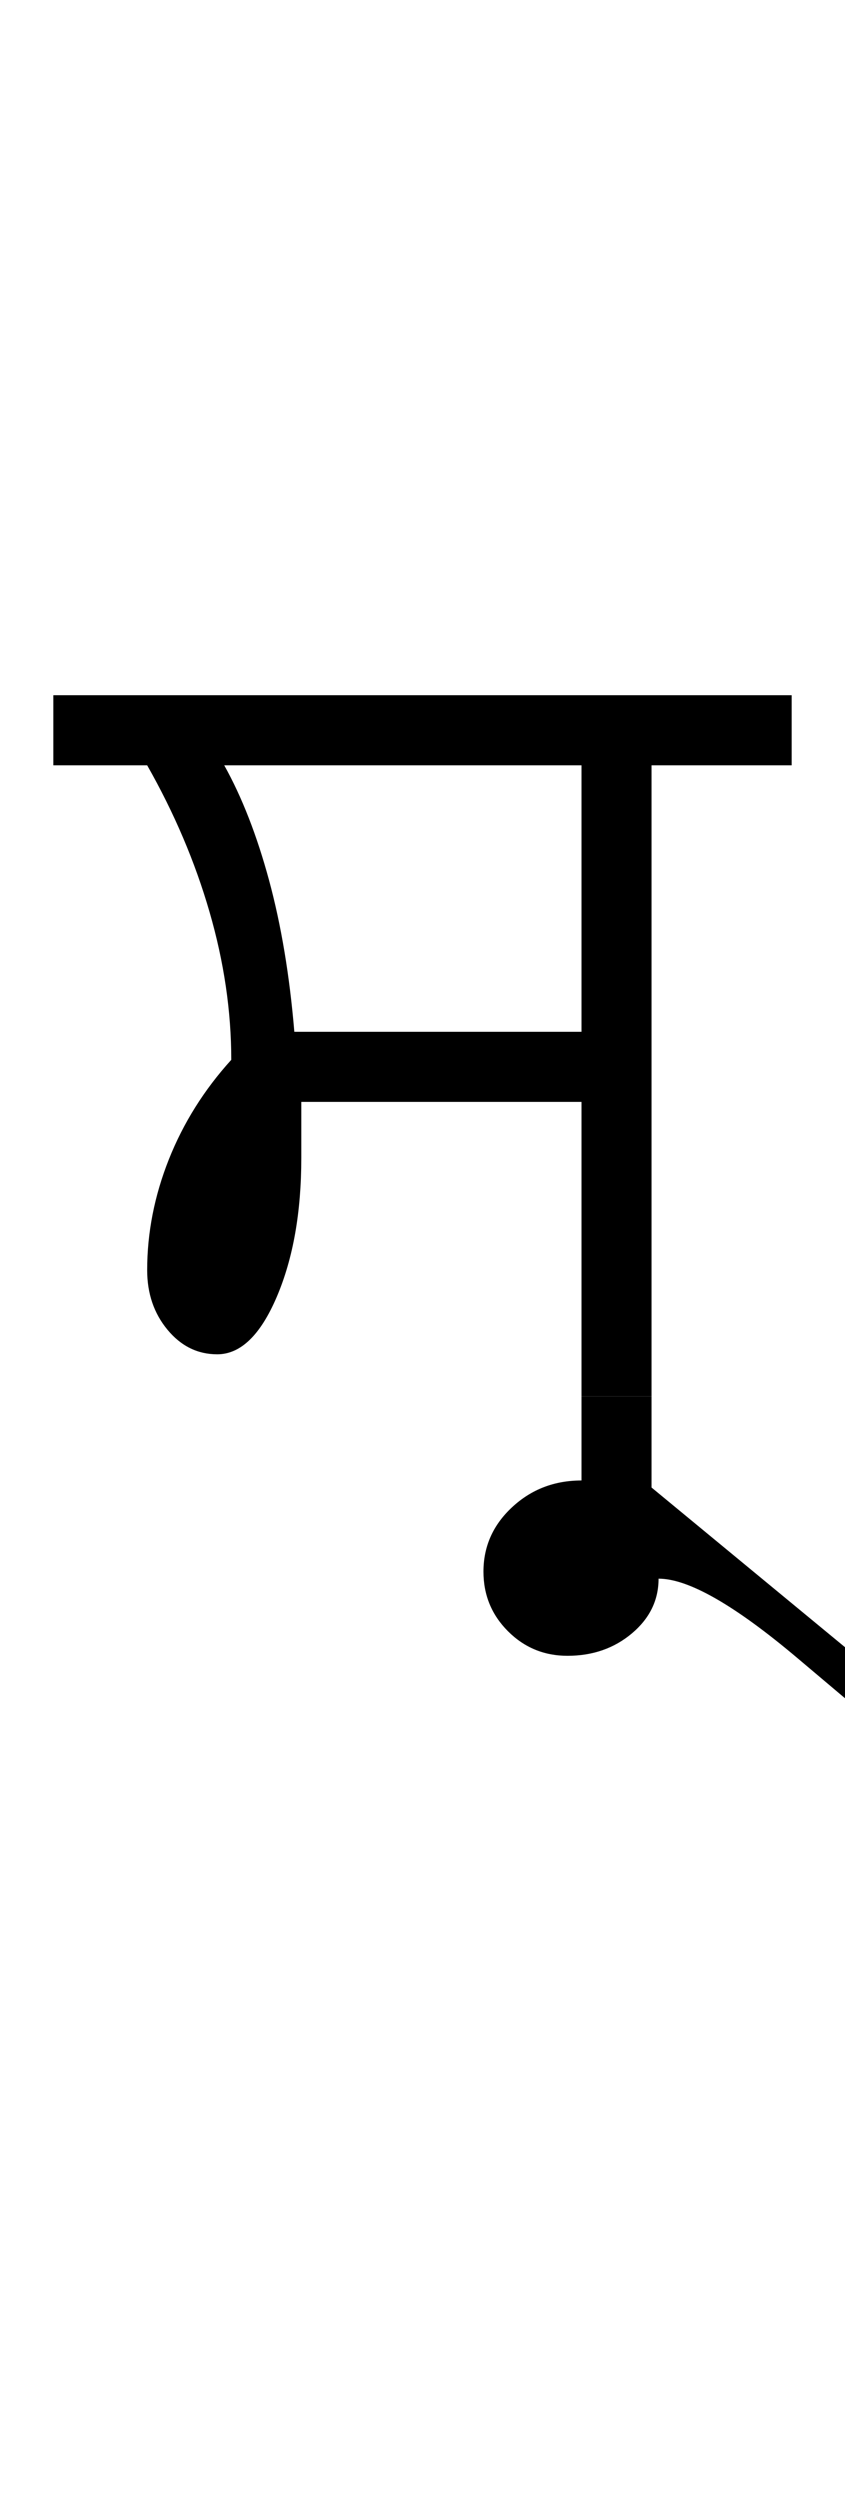 <?xml version="1.0" encoding="UTF-8"?>
<svg xmlns="http://www.w3.org/2000/svg" xmlns:xlink="http://www.w3.org/1999/xlink" width="200.781pt" height="593.5pt" viewBox="0 0 200.781 593.5" version="1.1">
<defs>
<g>
<symbol overflow="visible" id="glyph0-0">
<path style="stroke:none;" d="M 33.297 -233.031 L 233.031 -233.031 L 233.031 0 L 33.297 0 Z M 216.391 -16.641 L 216.391 -216.391 L 49.938 -216.391 L 49.938 -16.641 Z M 216.391 -16.641 "/>
</symbol>
<symbol overflow="visible" id="glyph0-1">
<path style="stroke:none;" d="M 172.109 -166.453 L 172.109 -149.812 L 138.812 -149.812 L 138.812 0 L 122.172 0 L 122.172 -69.906 L 55.594 -69.906 L 55.594 -56.594 C 55.594 -43.719 53.648 -32.727 49.766 -23.625 C 45.879 -14.531 41.164 -9.984 35.625 -9.984 C 30.957 -9.984 27.016 -11.926 23.797 -15.812 C 20.578 -19.695 18.969 -24.414 18.969 -29.969 C 18.969 -38.844 20.688 -47.609 24.125 -56.266 C 27.57 -64.922 32.516 -72.797 38.953 -79.891 C 38.953 -91.43 37.227 -103.141 33.781 -115.016 C 30.344 -126.891 25.406 -138.488 18.969 -149.812 L -3.328 -149.812 L -3.328 -166.453 Z M 37.281 -149.812 C 41.5 -142.258 45.051 -133.156 47.938 -122.5 C 50.82 -111.852 52.82 -99.867 53.938 -86.547 L 122.172 -86.547 L 122.172 -149.812 Z M 37.281 -149.812 "/>
</symbol>
<symbol overflow="visible" id="glyph0-2">
<path style="stroke:none;" d="M -69.906 41.609 C -69.906 35.617 -67.629 30.516 -63.078 26.297 C -58.535 22.078 -53.047 19.969 -46.609 19.969 L -46.609 0 L -29.969 0 L -29.969 21.641 L 36.625 76.562 L 29.969 83.219 C 28.188 81.895 19.805 74.906 4.828 62.25 C -10.148 49.602 -21.191 43.281 -28.297 43.281 C -28.297 48.383 -30.406 52.711 -34.625 56.266 C -38.844 59.816 -43.945 61.594 -49.938 61.594 C -55.477 61.594 -60.191 59.648 -64.078 55.766 C -67.961 51.879 -69.906 47.16 -69.906 41.609 Z M -69.906 41.609 "/>
</symbol>
</g>
</defs>
<g id="surface1">
<rect x="0" y="0" width="200.781" height="593.5" style="fill:rgb(100%,100%,100%);fill-opacity:1;stroke:none;"/>
<g style="fill:rgb(0%,0%,0%);fill-opacity:1;">
  <use xlink:href="#glyph0-1" x="16" y="331.5"/>
  <use xlink:href="#glyph0-2" x="184.781" y="331.5"/>
</g>
</g>
</svg>
